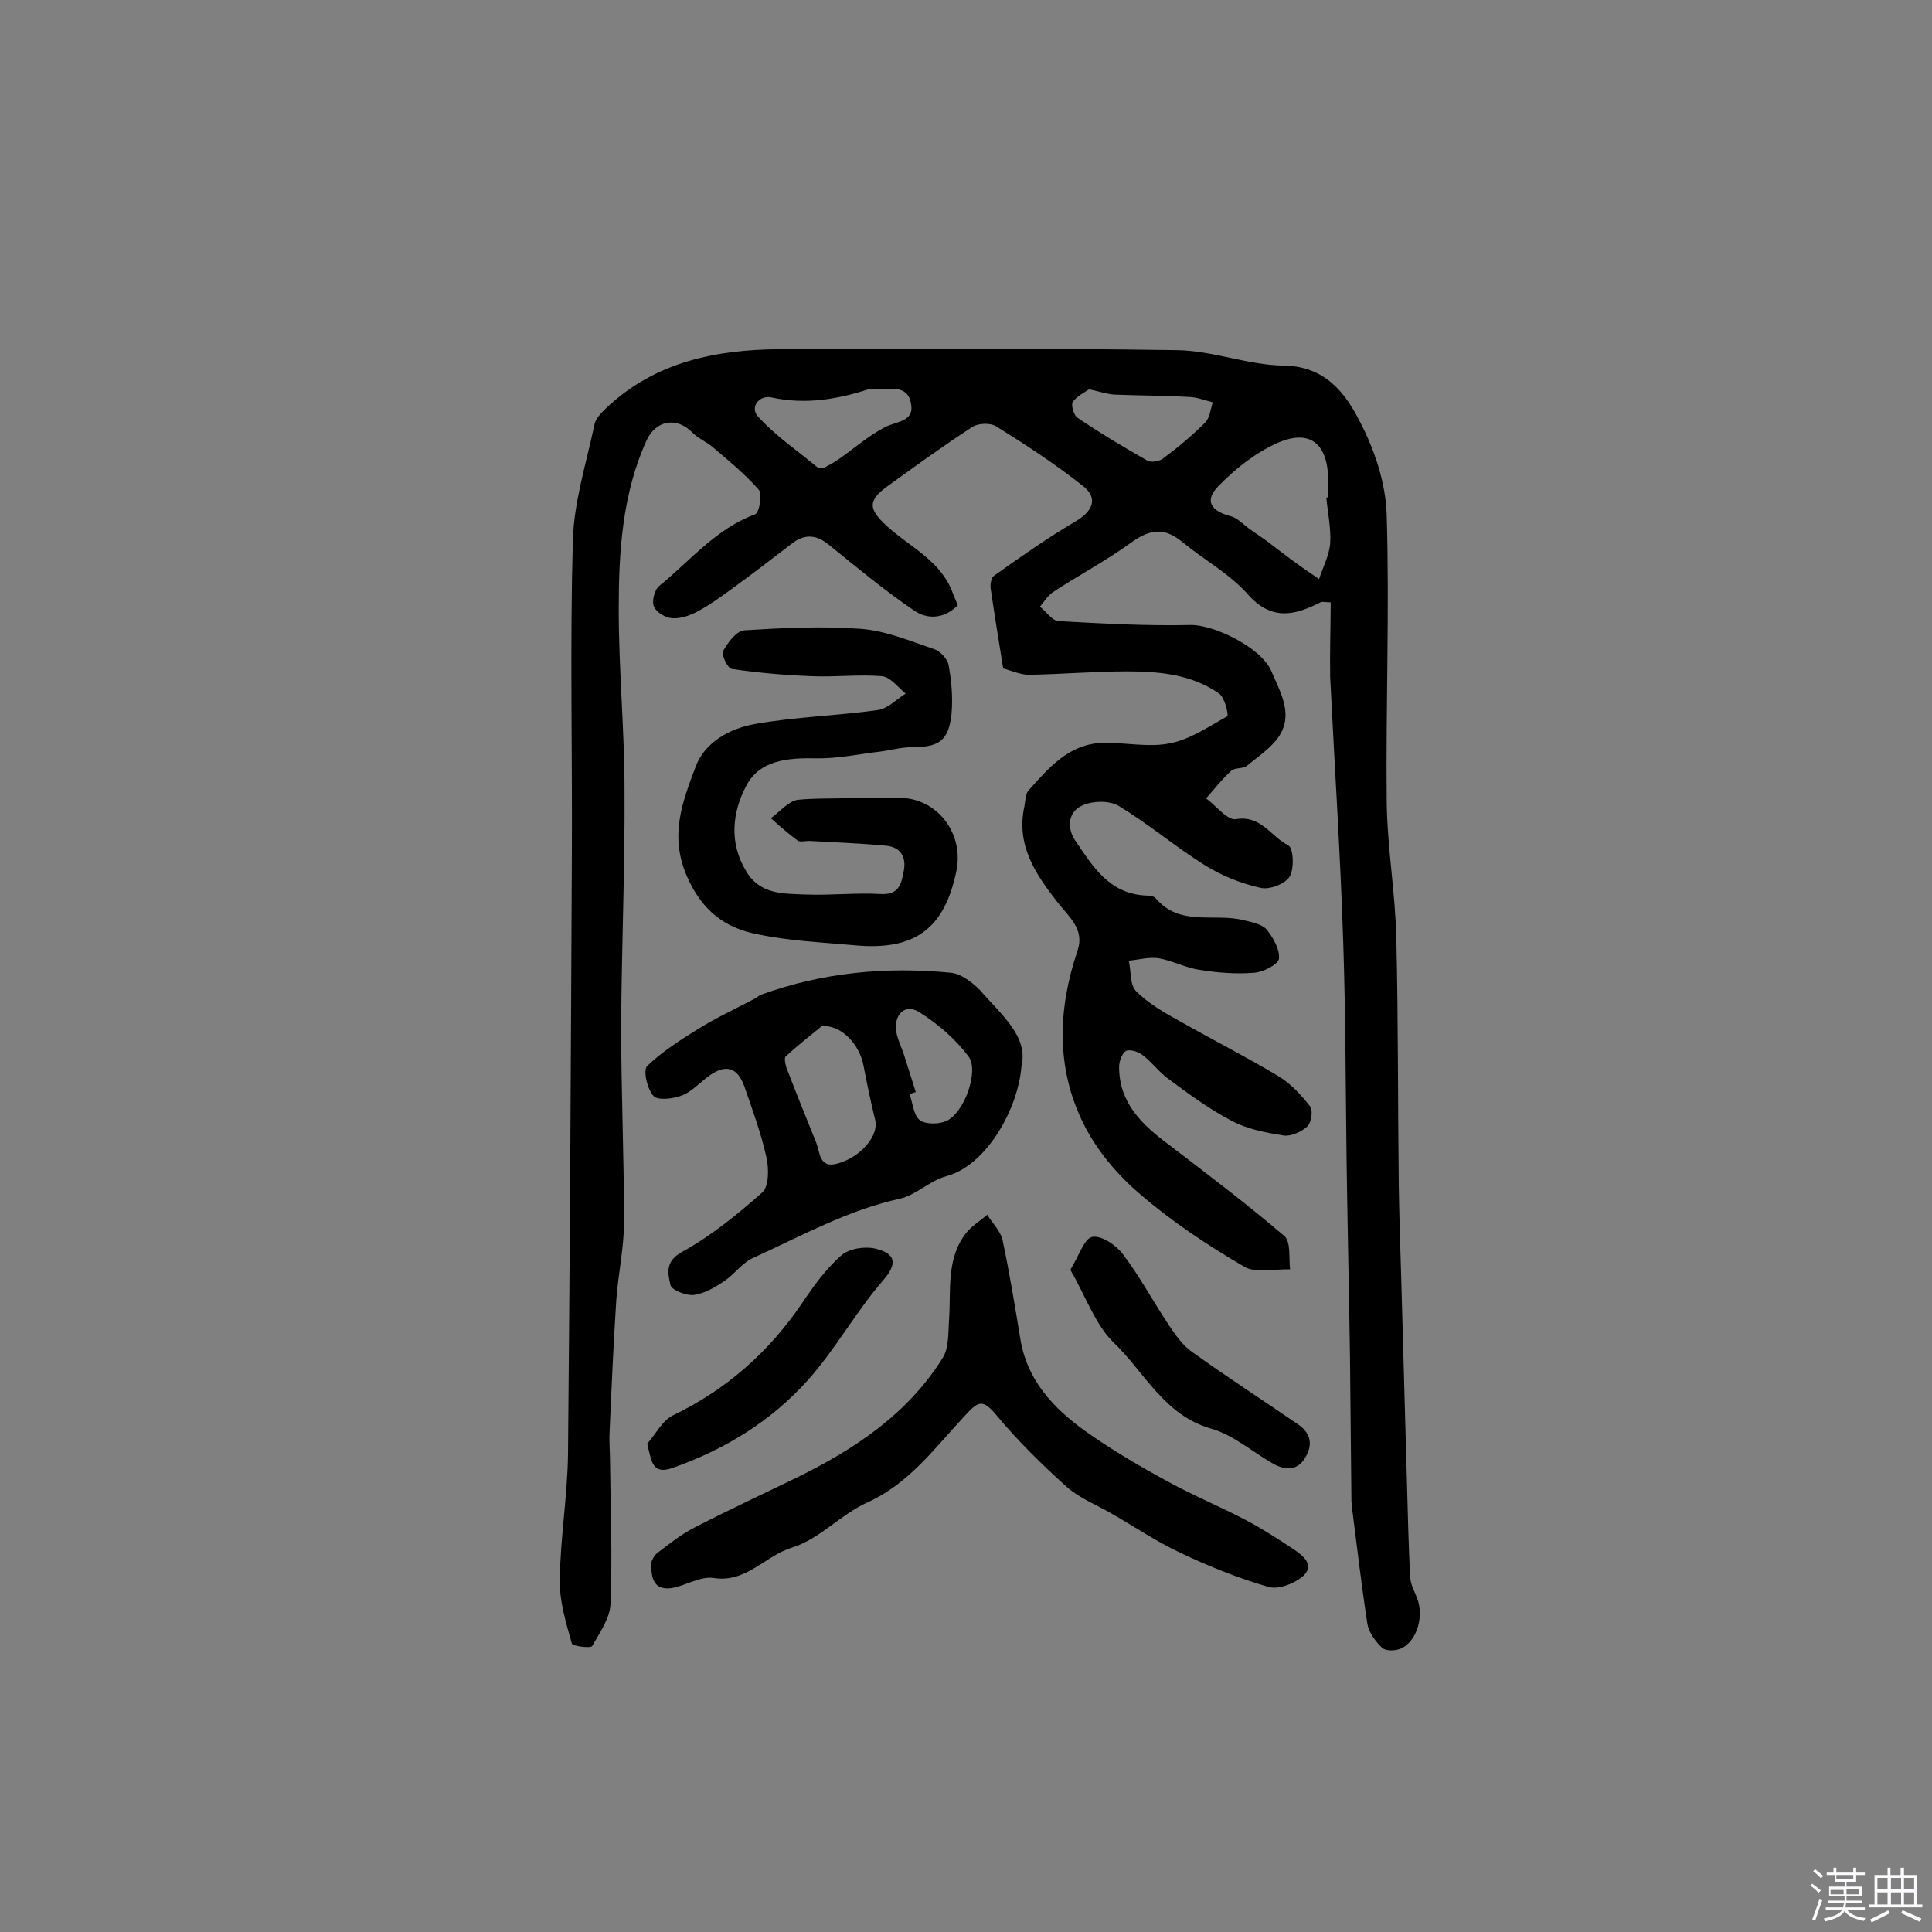 <svg enable-background="new 0 0 400 400" viewBox="0 0 400 400" xmlns="http://www.w3.org/2000/svg"><rect x="0" y="0" width="400" height="400" fill="#808080" stroke="none"/><path d="m374.8 390.4.4-.4c.7.5 1.3 1 1.8 1.4l-.5.5c-.5-.6-1.1-1.1-1.7-1.5zm1 7.3-.6-.3c.5-1.4 1.1-2.8 1.5-4.3.2.1.4.2.6.3-.5 1.3-1 2.8-1.5 4.3zm-.4-10.3.4-.4c.4.3 1 .8 1.7 1.4l-.5.5c-.4-.5-1-1-1.6-1.5zm2.5.3h1.7v-1h.6v1h3.5v-1h.6v1h1.8v.5h-1.8v1.4h-2v1h3.2v2h-3.2v.9h3.3v.5h-3.4c0 .3-.1.6-.1.9h4v.5h-3.7c.7.9 1.9 1.5 3.8 1.7-.1.2-.2.4-.3.6-2.1-.4-3.5-1.1-4-2.1-.4 1-1.8 1.7-4 2.2-.1-.2-.2-.4-.3-.6 2.1-.4 3.4-1 3.8-1.8h-3.4v-.5h3.6c.1-.3.1-.6.2-.9h-3.3v-.5h3.4c0-.3 0-.6 0-.9h-3.2v-2h3.3v-1h-2.1v-1.4h-1.7v-.5zm1.1 3.5v1h2.7c0-.3 0-.4 0-.4 0-.1 0-.2 0-.2 0-.1 0-.2 0-.3h-2.7zm1.2-3v.9h3.5v-.9zm4.7 3h-2.6v.6.4h2.6z" fill="#fbfafc"/><path d="m393.6 386.7h.6v1.5h2.7v6.1h1.1v.6h-11v-.6h1.1v-6.1h2.7v-1.5h.6v1.5h2.1v-1.5zm-2.7 8.8.4.6c-1.2.6-2.5 1.3-3.8 1.9-.1-.2-.2-.4-.3-.6 1.2-.6 2.5-1.2 3.7-1.9zm-2.2-6.7v2.4h2.1v-2.4zm0 3v2.5h2.1v-2.5zm2.8-3v2.4h2.1v-2.4zm0 3v2.5h2.1v-2.5zm6 6.1c-1.4-.7-2.7-1.3-3.9-1.8l.3-.6c1.5.6 2.7 1.2 3.9 1.7zm-1.2-9.1h-2.1v2.4h2.1zm-2.1 3v2.5h2.1v-2.5z" fill="#fbfafc"/><g fill="#010000"><path d="m275.5 124.7c-1.2 0-1.7-.2-2.1 0-5.3 2.7-10.1 3.9-15-1.6-3.8-4.3-9-7.1-13.5-10.8-3.7-3.1-6.7-2.9-10.8.1-5.1 3.7-10.8 6.7-16.1 10.2-1.1.7-1.8 2-2.7 3 1.3 1 2.5 2.9 3.9 3 9 .5 18.1 1 27.2.8 5.1-.1 14.8 4.8 16.8 9.5 1.8 4.3 4.6 8.8 1.7 13.4-1.6 2.5-4.4 4.3-6.8 6.3-.8.6-2.5.3-3.2 1-1.9 1.7-3.5 3.8-5.2 5.7 2.1 1.5 4.4 4.6 6.2 4.3 5.2-.9 7.3 3.7 10.8 5.4 1.1.5 1.3 4.9.3 6.5-.9 1.5-4.2 2.8-6.1 2.3-4-.9-8-2.5-11.5-4.7-6.1-3.8-11.7-8.6-17.9-12.3-1.9-1.1-5.4-1-7.5 0-2.8 1.3-3.2 4.5-1.4 7.2 3.6 5.3 6.9 10.9 14.4 11.4.8 0 1.9.1 2.3.6 5 5.9 12.1 3 18.1 4.5 1.7.4 3.8.8 4.8 1.9 1.4 1.7 2.8 4.2 2.6 6.1-.2 1.2-3.3 2.8-5.2 2.9-3.7.3-7.5 0-11.2-.6-2.9-.4-5.6-1.9-8.5-2.4-2-.3-4.1.3-6.2.5.5 2.1.2 5 1.5 6.3 2.6 2.6 5.9 4.5 9.2 6.3 6.7 3.8 13.6 7.3 20.1 11.2 2.6 1.5 4.8 3.9 6.7 6.3.7.8.3 3.4-.5 4.2-1.2 1.1-3.4 2.1-4.9 1.9-3.7-.6-7.6-1.3-10.9-3.1-4.6-2.4-8.9-5.6-13.1-8.7-1.9-1.4-3.4-3.5-5.3-4.9-.9-.7-2.6-1.2-3.4-.8-.8.5-1.4 2.1-1.4 3.3 0 7.5 4.8 12 10.3 16.1 8.1 6.2 16.2 12.3 23.9 18.9 1.4 1.2.9 4.5 1.2 6.9-3.3-.1-7.2.9-9.6-.6-7.5-4.4-14.9-9.3-21.5-15-4.7-4-9-9.1-11.7-14.6-5.7-11.5-5.3-23.7-1.2-35.8 1.5-4.4-1.8-7-4-9.8-4.7-6-8.8-12-7-20.1.2-1.1.2-2.5.8-3.2 4.2-4.7 8.4-9.7 15.4-9.9 4.7-.1 9.5 1 13.9.1 4.2-.8 8.1-3.5 11.9-5.6.3-.2-.5-3.9-1.7-4.7-5.7-4-12.4-4.6-19.1-4.6-6.8 0-13.5.6-20.3.7-1.8 0-3.7-.9-5.3-1.3-.9-5.6-1.8-11.1-2.6-16.6-.1-.8.1-2.2.7-2.6 5.5-3.9 11-7.8 16.8-11.2 3.6-2.1 4.9-4.8 1.6-7.4-5.7-4.5-11.8-8.5-17.9-12.3-1.2-.8-3.8-.7-5 .1-6 3.9-11.8 8.1-17.6 12.3-4.1 3-3.9 4.7-.1 8.2 4.8 4.4 11.3 7.2 13.7 14 .3.7.6 1.5 1 2.4-2.7 2.8-6.2 3-8.9 1.2-6.2-4.2-12.1-9.1-17.9-13.8-2.5-2-4.9-2.2-7.5-.2-4.2 3.2-8.3 6.4-12.6 9.5-2.2 1.6-4.4 3.2-6.8 4.5-1.6.9-3.6 1.6-5.4 1.5-1.4-.1-3.3-1.2-3.8-2.4-.5-1.1.1-3.5 1.1-4.3 6.4-5.2 11.7-11.8 19.8-14.8.9-.3 1.6-4.2.8-5.1-2.8-3.2-6.2-6-9.5-8.8-1.3-1.1-3-1.8-4.2-3-3.2-3.3-7.5-2.7-9.5 1.5-5.1 11.2-5.8 23.2-5.8 35.1 0 12.5 1.2 24.9 1.2 37.4.1 16.2-.6 32.4-.7 48.6 0 13.6.6 27.2.6 40.7 0 5.4-1.2 10.8-1.6 16.2-.6 9.2-1 18.4-1.4 27.6-.1 1.9.1 3.9.1 5.8.1 9.8.5 19.7.1 29.5-.1 3-2.2 6-3.8 8.8-.3.5-4.1 0-4.2-.5-1.2-4.3-2.6-8.8-2.5-13.2.1-8.7 1.6-17.4 1.7-26.1.4-41.6.6-83.1.8-124.7.1-21.4-.4-42.9.2-64.3.2-8.1 2.8-16.1 4.5-24.2.3-1.3 1.5-2.4 2.5-3.4 10.1-9.5 22.6-12 35.8-12.1 27.4-.2 54.8-.2 82.3.2 7.4.1 14.7 3.1 22.1 3.2 8.5.1 12.7 5.6 15.7 11.5 3.1 5.9 5.4 12.8 5.6 19.4.6 19.7-.2 39.5 0 59.3.1 9.5 1.8 19 2 28.5.4 17 .3 33.9.5 50.9.1 6.3.3 12.6.5 19 .4 14.3.8 28.5 1.2 42.8.2 6.6.3 13.1.7 19.7.1 1.4.9 2.7 1.4 4.1 1.4 3.6.1 8.6-3.1 10.3-1.1.6-3.3.7-4.1 0-1.4-1.3-2.8-3.2-3.1-5-1.2-7.8-2.1-15.6-3.1-23.4-.1-.6-.1-1.3-.2-1.9-.1-10-.2-19.9-.3-29.9-.2-13.5-.5-26.9-.7-40.4-.2-15.2-.2-30.4-.7-45.6-.6-18.3-1.8-36.5-2.7-54.8-.1-5.2.1-10.2.1-15.5zm-.9-21.7h.4c0-1.3 0-2.6 0-3.9-.2-7.3-3.8-10.3-10.5-7.4-4.5 2-8.7 5.3-12.2 8.9-3 3-1.7 5.2 2.6 6.3 1.4.4 2.5 1.7 3.8 2.6 1.2.9 2.5 1.7 3.7 2.6 1.6 1.2 3.1 2.4 4.6 3.5 2 1.5 4.1 2.9 6.1 4.3.8-2.5 2.1-4.9 2.3-7.4.2-3.1-.5-6.3-.8-9.5zm-103.9-6.2c.5-.3 1.8-.9 2.9-1.7 3.2-2.2 6.2-4.9 9.7-6.7 2.4-1.2 6.1-1.1 5.3-4.9-.7-4-4.5-2.8-7.3-3-.5 0-1 0-1.5.1-6.5 2.1-13.1 3.2-20 1.7-2.6-.6-4.6 2-2.9 3.9 3.6 4 8.2 7.1 12.4 10.6zm54.8-16.2c-.9.6-2.5 1.4-3.4 2.6-.4.6.2 2.8 1 3.3 4.7 3.2 9.6 6.1 14.5 8.9.7.4 2.4.1 3.1-.4 3.1-2.3 6.1-4.8 8.8-7.5 1-1 1.1-2.8 1.6-4.2-1.6-.4-3.1-1-4.7-1.1-5.2-.3-10.5-.3-15.7-.5-1.5-.1-2.9-.6-5.2-1.1z"/><path d="m211.5 220.6c-.7 9.2-7.4 20.7-15.5 22.9-3.5.9-6.4 4-9.8 4.7-10.8 2.4-20.3 7.7-30.2 12.2-2.3 1-3.9 3.4-6 4.8-1.9 1.3-4.1 2.6-6.3 2.9-1.6.2-4.7-1-4.9-2.1-.5-2.3-1.2-4.8 2.4-6.8 6-3.3 11.4-7.7 16.6-12.3 1.4-1.2 1.4-4.9.9-7.2-1.1-5-2.9-9.9-4.6-14.8-1.4-3.9-3.8-4.6-7.1-2.3-2 1.4-3.7 3.4-5.8 4.2-1.8.7-5 1.1-5.9.1-1.3-1.4-2.2-5.3-1.3-6.2 3.1-3 6.9-5.4 10.6-7.7s7.6-4.1 11.4-6.1c.6-.3 1.1-.8 1.7-1 12.7-4.6 25.9-5.8 39.2-4.5 2.1.2 4.4 2 6 3.6 4.3 5 10 9.5 8.6 15.6zm-41.3-8.2c-1.9 1.6-4.8 3.8-7.5 6.3-.4.3-.1 1.6.1 2.3 2 5.2 4.1 10.4 6.2 15.6.8 2 .6 5.4 4.4 4.3 4.8-1.3 8.6-5.8 7.8-9-.9-3.7-1.7-7.5-2.4-11.2-.8-4.3-4.3-8.4-8.6-8.3zm19.4 13.7c-.4.1-.8.3-1.3.4.7 1.9.8 4.3 2.1 5.4 1.2.9 3.9.9 5.5.2 3.7-1.6 6.9-10.4 4.6-13.4-2.7-3.6-6.3-6.7-10.1-9.1-2.8-1.8-5.1.1-4.9 3.4.1 1.8 1.1 3.6 1.7 5.5.8 2.5 1.6 5.1 2.4 7.6z"/><path d="m176.4 165.2c4.2 0 7.3-.1 10.4 0 7.6.4 12.8 7.6 11.2 15.2-2.5 12-8.7 16.5-21.2 15.3-6.7-.6-13.5-.9-20.1-2.3-6.6-1.3-11.3-4.8-14.4-11.8-3.8-8.5-1-15.6 1.7-22.8 1.9-5.2 7.2-8 12.3-8.9 8.4-1.5 17-1.7 25.5-2.9 2-.3 3.8-2.2 5.7-3.4-1.6-1.3-3.1-3.4-4.9-3.6-4.8-.4-9.6.2-14.4 0-5.6-.2-11.2-.7-16.7-1.5-.8-.1-2.2-2.9-1.8-3.7 1-1.8 2.8-4.2 4.4-4.3 8-.5 16.2-.9 24.2-.3 5.1.4 10.1 2.5 15.1 4.2 1.3.4 2.8 2.1 3 3.3.6 3.3.9 6.8.6 10.1-.6 5.6-2.6 6.9-8.2 6.9-2.2 0-4.3.6-6.5.9-4.4.5-8.9 1.5-13.3 1.4-5.8-.1-11.7.3-14.5 5.7-2.9 5.5-3.6 11.8 0 17.7 2.9 4.9 7.8 4.6 12.3 4.8 5.2.2 10.4-.4 15.5-.1 3.8.2 4.3-2 4.8-4.7.6-2.9-.6-5-3.6-5.3-5.3-.5-10.7-.7-16-1-.8 0-1.9.3-2.4-.1-1.9-1.4-3.7-3-5.5-4.6 1.8-1.3 3.5-3.4 5.5-3.8 3.9-.4 8.2-.2 11.3-.4z"/><path d="m134.9 323.3s.4-1.1 1.1-1.7c2.5-1.9 5.1-4 7.9-5.4 7-3.6 14.1-6.9 21.1-10.3 12-5.9 23-13.2 30.2-24.8 1.3-2.1 1.1-5.3 1.3-8 .4-6.1-.6-12.5 3.5-17.8 1.2-1.5 2.9-2.5 4.4-3.8 1.1 1.8 2.8 3.4 3.2 5.4 1.4 6.6 2.5 13.3 3.6 20 1.3 8.7 6.8 14.6 13.5 19.4 5.5 3.9 11.3 7.3 17.2 10.5 5.3 2.9 10.9 5.2 16.2 8 3.4 1.8 6.6 3.9 9.8 6 1.9 1.3 4.3 3.2 2 5.4-1.7 1.6-5.1 2.9-7.1 2.4-6.3-1.8-12.5-4.3-18.4-7.1-4.9-2.3-9.5-5.4-14.2-8.1-3.1-1.8-6.7-3.2-9.4-5.6-5.1-4.6-10.1-9.5-14.5-14.8-2.9-3.5-3.8-2.9-6.7.3-6.1 6.5-11.4 13.9-20.1 17.8-5.5 2.5-9.9 7.6-15.5 9.3s-9.5 7.4-16.3 6.3c-2.7-.4-5.7 1.6-8.7 2.1-3.1.4-4.4-1.3-4.1-5.5z"/><path d="m221.6 262.9c1.8-2.9 2.9-6.5 4.5-6.8 1.9-.4 5 1.7 6.4 3.6 3.5 4.6 6.2 9.7 9.4 14.5 1.4 2.1 2.9 4.3 4.9 5.7 7.1 5.1 14.5 9.9 21.8 14.9 2.6 1.7 3.3 4 1.8 6.7-1.6 3-4.1 3-6.7 1.6-4.3-2.4-8.3-6-12.9-7.3-9.9-2.8-13.9-11.9-20.5-18.1-3.7-3.8-5.6-9.5-8.7-14.8z"/><path d="m134 298.9c1.8-2 3.1-4.8 5.4-5.9 11-5.3 19.8-13.1 26.6-23.1 2.4-3.6 5-7.2 8.2-10 1.6-1.4 4.8-1.9 7-1.4 3.2.8 5.3 2.3 1.8 6.4-5.7 6.5-9.9 14.3-15.7 20.8-7.6 8.5-17.2 14.4-28 18.2-4.2 1.5-4.4-1.2-5.3-5z"/></g></svg>